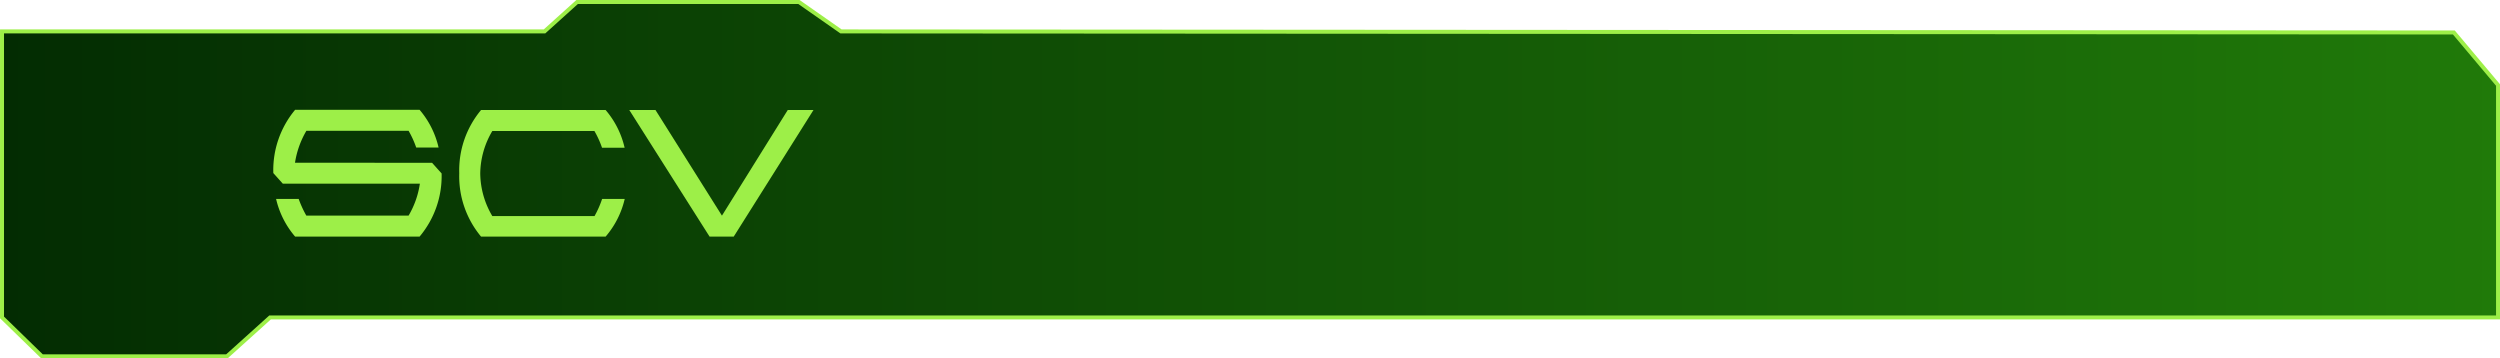 <svg id="a9e0f7b2-bcd9-4eb9-8886-3c1a3d3e6cec" data-name="texte" xmlns="http://www.w3.org/2000/svg" xmlns:xlink="http://www.w3.org/1999/xlink" viewBox="0 0 470.33 67.41"><defs><style>.a8146567-fc8e-4140-82f1-841a965cfa7f{stroke:#9def48;stroke-miterlimit:10;stroke-width:0.75px;fill:url(#a266faae-8460-467d-a18d-6e1bac1d68fe);}.aeac883c-faf5-4131-acfc-c22ac2ffd85e{fill:#9def48;}</style><linearGradient id="a266faae-8460-467d-a18d-6e1bac1d68fe" x1="0.38" y1="33.7" x2="469.96" y2="33.7" gradientUnits="userSpaceOnUse"><stop offset="0" stop-color="#032c02"/><stop offset="1" stop-color="#207a09"/></linearGradient></defs><polygon class="a8146567-fc8e-4140-82f1-841a965cfa7f" points="0.38 5.91 102.44 5.91 108.57 0.38 150.31 0.38 158.22 5.91 461.65 6.11 469.96 16 469.96 59.72 50.81 59.72 42.7 67.03 7.89 67.03 0.38 59.72 0.38 5.91"/><path class="aeac883c-faf5-4131-acfc-c22ac2ffd85e" d="M81.35,30.66l1.79,2A17.68,17.68,0,0,1,79,44.54H55.58A16.6,16.6,0,0,1,52,37.45h4.25a19.52,19.52,0,0,0,1.44,3.14H76.93a16.53,16.53,0,0,0,2.12-6H53.27l-1.79-2a17.71,17.71,0,0,1,4.1-11.9H79a16.6,16.6,0,0,1,3.57,7.09H78.36a17.86,17.86,0,0,0-1.43-3.14H57.7a16.93,16.93,0,0,0-2.14,6Z" transform="translate(-0.06 -0.03)"/><path class="aeac883c-faf5-4131-acfc-c22ac2ffd85e" d="M113.34,37.45h4.25A16.6,16.6,0,0,1,114,44.54H90.56a17.72,17.72,0,0,1-4.1-11.91,17.71,17.71,0,0,1,4.1-11.9H114a16.6,16.6,0,0,1,3.57,7.09h-4.25a17.86,17.86,0,0,0-1.43-3.14H92.68a15.94,15.94,0,0,0-2.27,8,16,16,0,0,0,2.27,8h19.23A18.55,18.55,0,0,0,113.34,37.45Z" transform="translate(-0.06 -0.03)"/><path class="aeac883c-faf5-4131-acfc-c22ac2ffd85e" d="M153.1,20.73l-15,23.81h-4.55l-15.1-23.81h4.93l12.5,19.87,12.38-19.87Z" transform="translate(-0.06 -0.03)"/></svg>